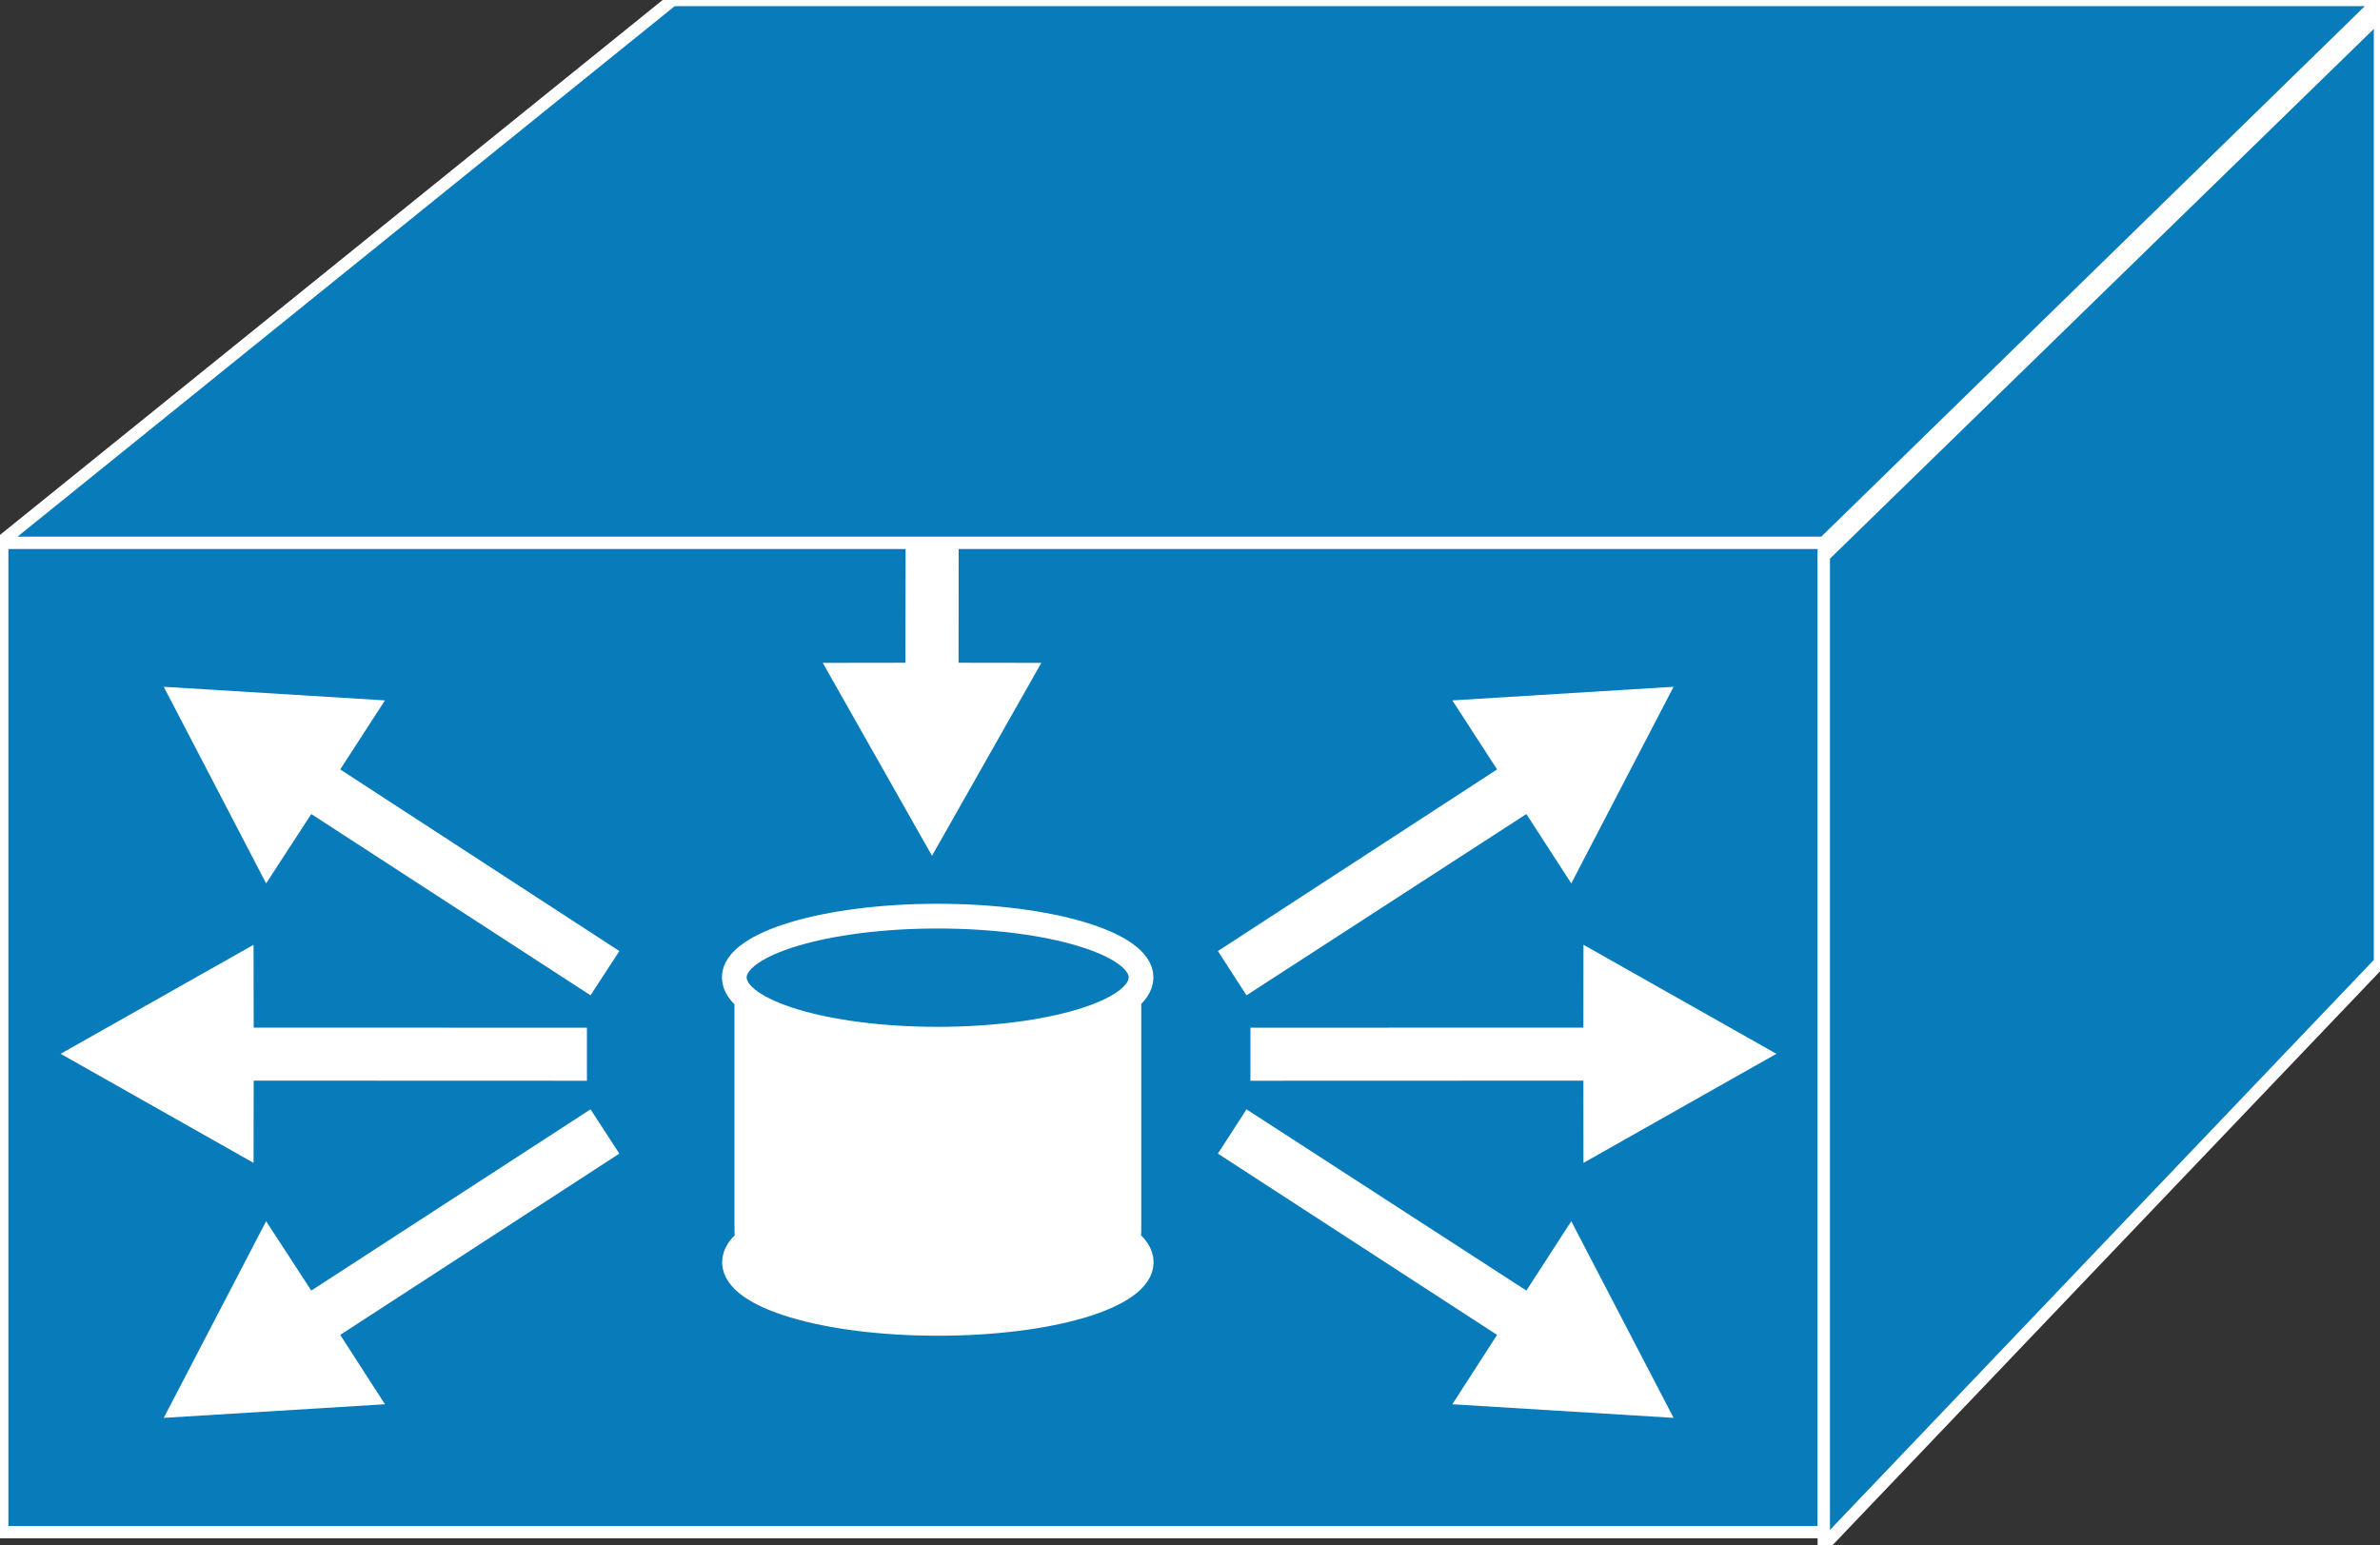 <?xml version="1.0" encoding="utf-8"?>
<!-- Generator: Adobe Illustrator 16.0.0, SVG Export Plug-In . SVG Version: 6.00 Build 0)  -->
<!DOCTYPE svg PUBLIC "-//W3C//DTD SVG 1.1//EN" "http://www.w3.org/Graphics/SVG/1.1/DTD/svg11.dtd">
<svg version="1.1"
	 id="svg2" xmlns:dc="http://purl.org/dc/elements/1.1/" xmlns:cc="http://creativecommons.org/ns#" xmlns:rdf="http://www.w3.org/1999/02/22-rdf-syntax-ns#" xmlns:svg="http://www.w3.org/2000/svg"
	 xmlns="http://www.w3.org/2000/svg" xmlns:xlink="http://www.w3.org/1999/xlink" x="0px" y="0px" width="77px" height="50px"
	 viewBox="0 0 77 50" enable-background="new 0 0 77 50" xml:space="preserve">
<rect x="0" y="0" width="77" height="50" fill="#333333" stroke="none"/>
<g id="g12" transform="scale(0.1,0.1)">
	<path id="path22" fill="#087BBB" d="M0.72,495.722h589.326V175.64H0.72V495.722z"/>
	<path id="path24" fill="none" stroke="#FFFFFF" stroke-width="4" d="M0.72,175.64v320.083h589.326V175.64"/>
	<path id="path26" fill="#FFFFFF" d="M369.226,316.22c0,11.064-29.414,20.01-65.791,20.01c-36.387,0-65.806-8.945-65.806-20.01
		v82.383c0,11.074,29.419,19.814,65.806,19.814c36.377,0,65.791-8.74,65.791-19.814V316.22"/>
	<path id="path28" fill="#087BBB" d="M303.367,336.23c36.387,0,65.801-8.945,65.801-20.01c0-10.879-29.414-19.804-65.801-19.804
		c-36.382,0-65.806,8.926-65.806,19.804C237.561,327.285,266.985,336.23,303.367,336.23"/>
	<path id="path30" fill="none" stroke="#FFFFFF" stroke-width="8" d="M303.367,336.23c36.387,0,65.801-8.945,65.801-20.01
		c0-10.879-29.414-19.804-65.801-19.804c-36.382,0-65.806,8.926-65.806,19.804C237.561,327.285,266.985,336.23,303.367,336.23z"/>
	<path id="path32" fill="#FFFFFF" d="M303.435,428.174c36.377,0,65.791-8.721,65.791-19.775c0-11.084-29.414-20.02-65.791-20.02
		c-36.387,0-65.806,8.936-65.806,20.02C237.629,419.453,267.048,428.174,303.435,428.174"/>
	<path id="path34" fill="none" stroke="#FFFFFF" stroke-width="8" d="M303.435,428.174c36.377,0,65.791-8.721,65.791-19.775
		c0-11.084-29.414-20.02-65.791-20.02c-36.387,0-65.806,8.936-65.806,20.02C237.629,419.453,267.048,428.174,303.435,428.174z"/>
	<path id="path36" fill="#087BBB" d="M-0.002,175.64L217.566,0h552.432L590.046,175.64H-0.002"/>
	<path id="path38" fill="none" stroke="#FFFFFF" stroke-width="4" d="M-0.002,175.64L217.566,0h552.432L590.046,175.64H-0.002z
		"/>
	<path id="path40" fill="#087BBB" d="M590.046,179.902V500l179.951-188.613V4.614L590.046,179.902"/>
	<path id="path42" fill="none" stroke="#FFFFFF" stroke-width="4" d="M590.046,179.902V500l179.951-188.613V4.614
		L590.046,179.902z"/>
	<path id="path44" fill="#FFFFFF" d="M512.273,349.638l-107.725,0.039v-17.158l107.725-0.029l0.02-26.806l62.422,35.273
		l-62.422,35.293L512.273,349.638"/>
	<path id="path46" fill="#FFFFFF" d="M493.826,263.379l-90.547,58.652l-9.248-14.316l90.322-58.769l-14.473-22.334l71.572-4.404
		l-33.096,63.613L493.826,263.379"/>
	<path id="path48" fill="#FFFFFF" d="M493.826,417.568l-90.547-58.643l-9.248,14.326l90.322,58.652l-14.473,22.441l71.572,4.404
		l-33.096-63.623L493.826,417.568"/>
	<path id="path50" fill="#FFFFFF" d="M82.073,349.638l107.813,0.039v-17.158L82.073,332.49l-0.039-26.806l-62.422,35.273
		l62.422,35.293L82.073,349.638"/>
	<path id="path52" fill="#FFFFFF" d="M310.125,214.434l0.039-38.628h-17.168l-0.059,38.628l-26.743,0.039l35.337,62.412
		l35.371-62.412L310.125,214.434"/>
	<path id="path54" fill="#FFFFFF" d="M100.71,263.379l90.342,58.652l9.326-14.316l-90.308-58.769l14.478-22.334l-71.567-4.404
		l33.12,63.613L100.71,263.379"/>
	<path id="path56" fill="#FFFFFF" d="M100.71,417.568l90.342-58.643l9.326,14.326l-90.308,58.652l14.478,22.441l-71.567,4.404
		l33.12-63.623L100.71,417.568"/>
</g>
</svg>
